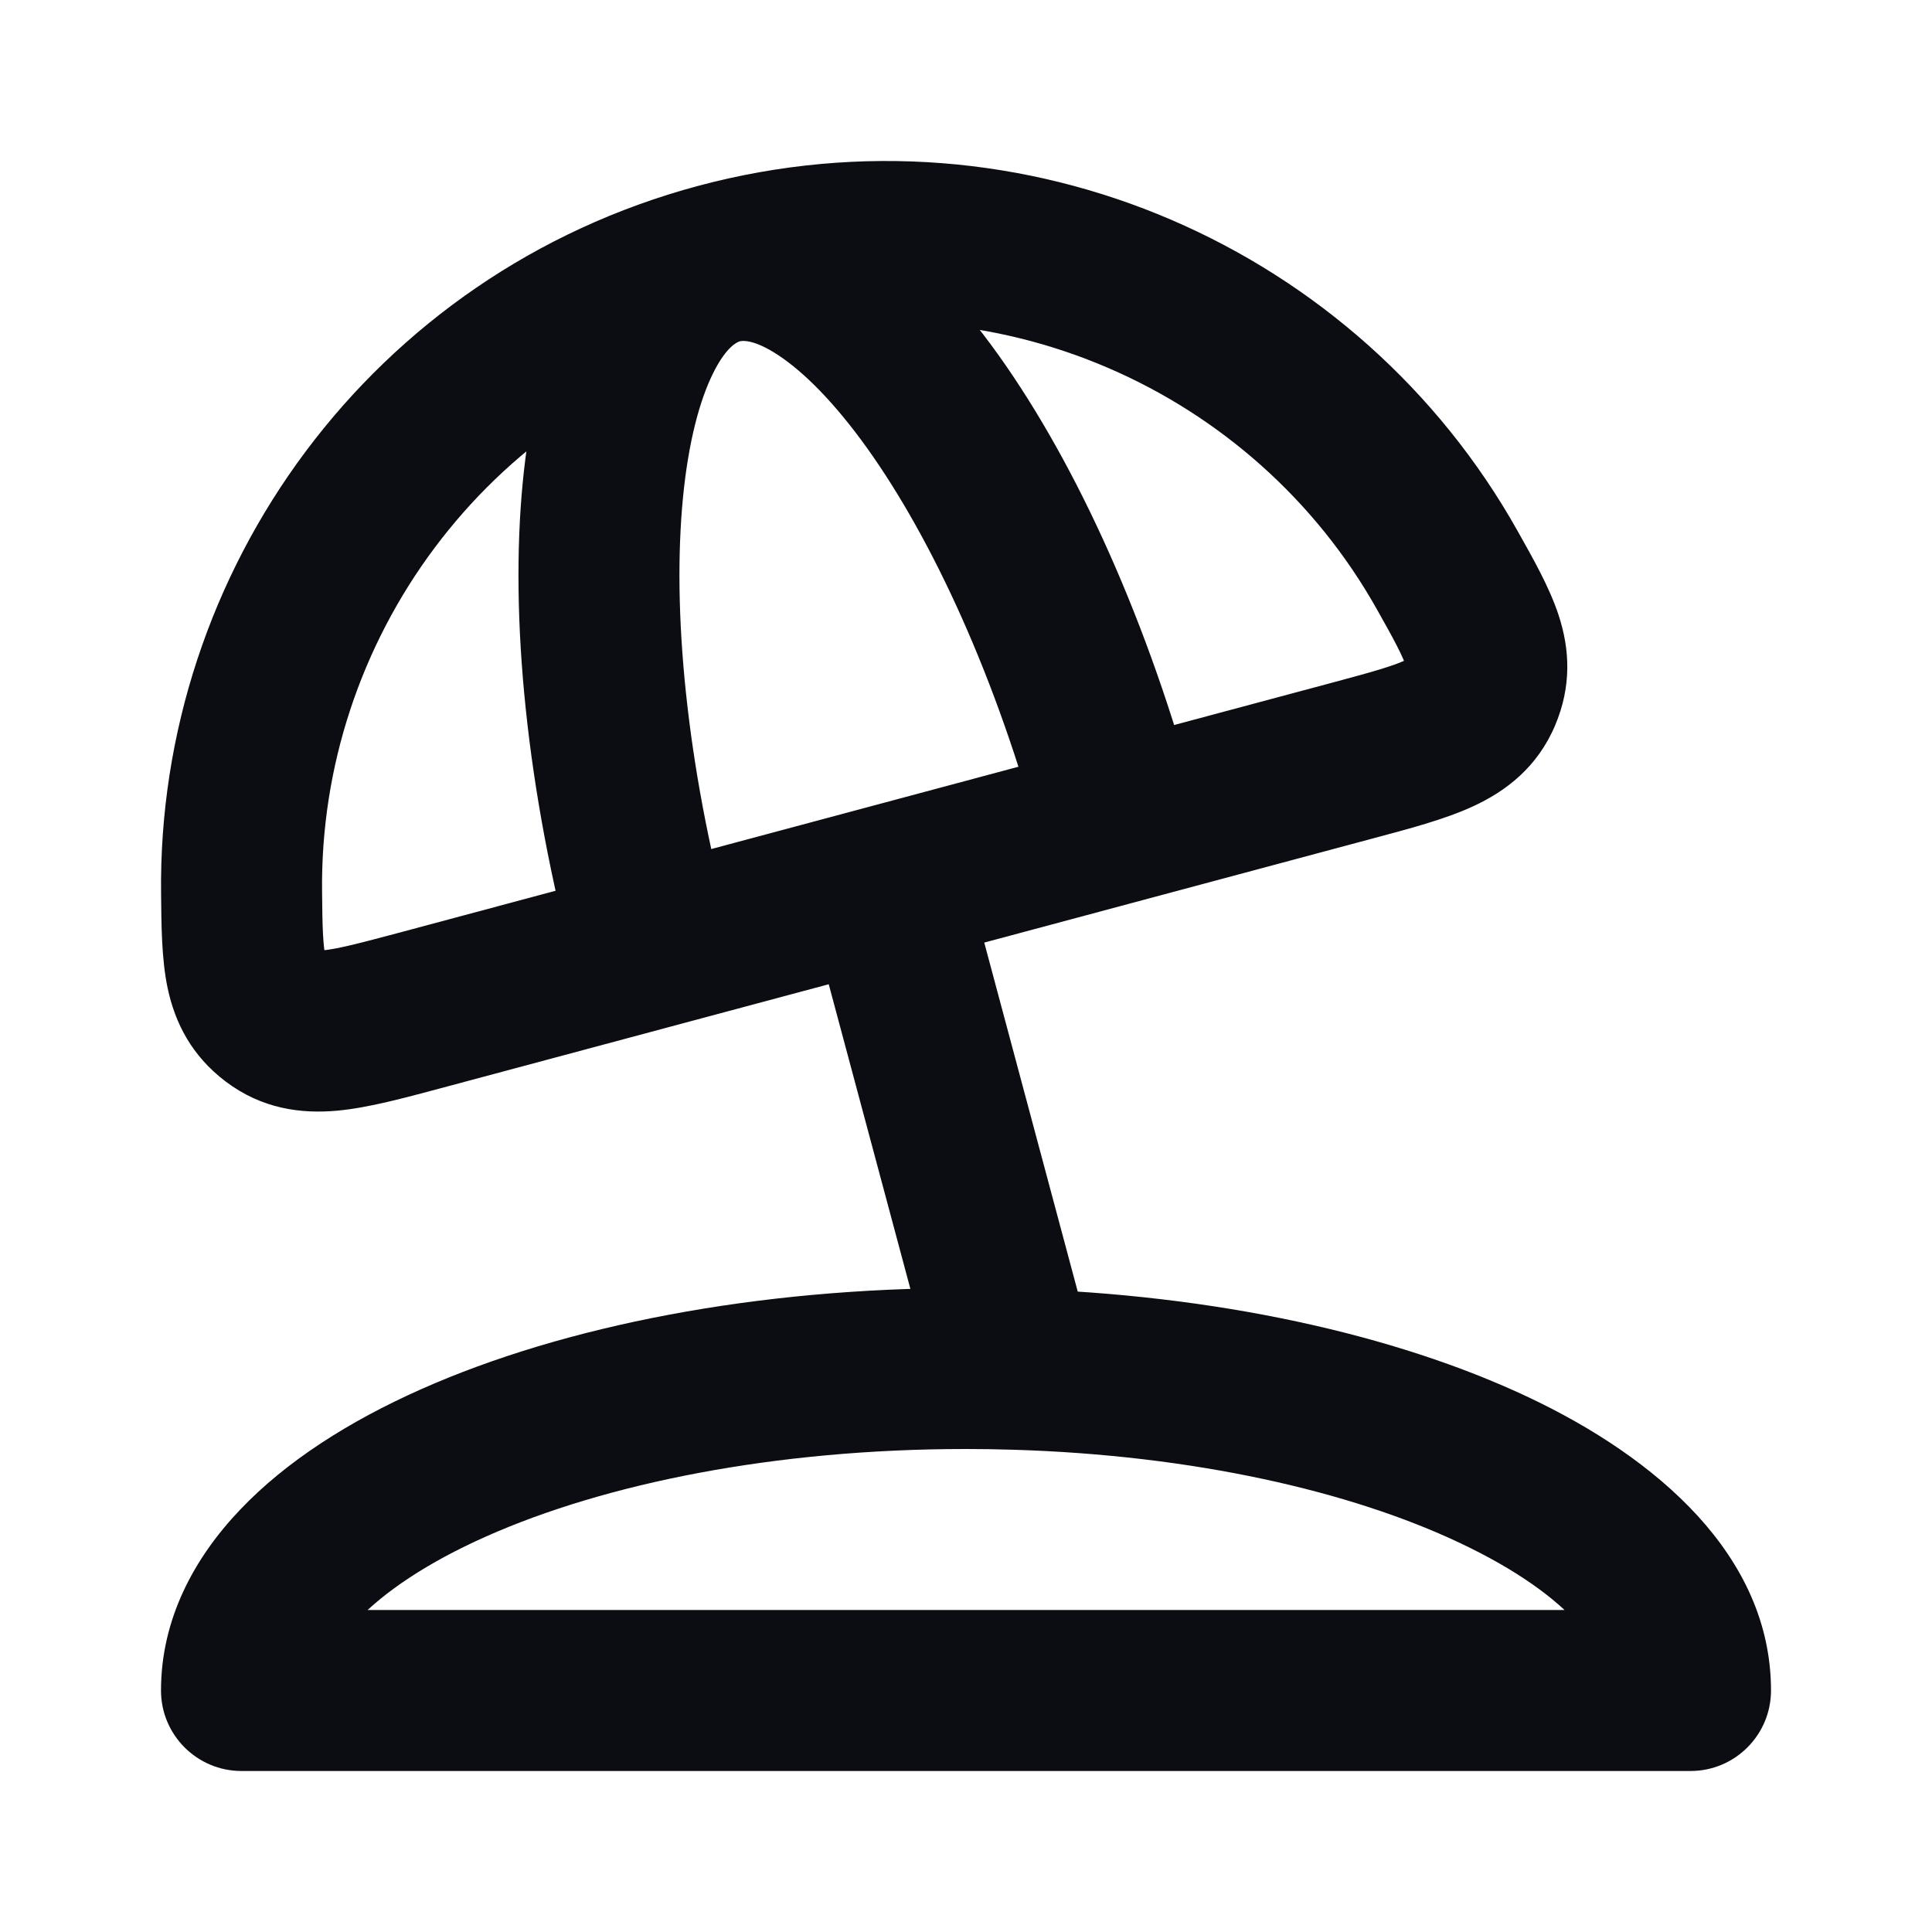 <svg width="24" height="24" viewBox="0 0 24 24" fill="none" xmlns="http://www.w3.org/2000/svg">
<path d="M3.001 11.096L2.001 11.109L3.001 11.096ZM8.931 3.275L9.19 4.24L8.931 3.275ZM17.979 7.083L18.851 6.594V6.594L17.979 7.083ZM5.206 12.555L5.465 13.521L5.206 12.555ZM16.797 9.449L16.539 8.483L16.797 9.449ZM3.406 12.637L4.01 11.84H4.01L3.406 12.637ZM18.398 8.62L19.319 9.009V9.009L18.398 8.62ZM11.968 10.743C11.825 10.21 11.277 9.893 10.743 10.036C10.21 10.179 9.893 10.727 10.036 11.261L11.968 10.743ZM7.139 12.037C7.282 12.571 7.83 12.887 8.363 12.745C8.897 12.602 9.214 12.053 9.071 11.52L7.139 12.037ZM12.934 10.485C13.077 11.018 13.626 11.335 14.159 11.192C14.693 11.049 15.009 10.5 14.866 9.967L12.934 10.485ZM3 21H2C2 21.552 2.448 22 3 22V21ZM21 21V22C21.552 22 22 21.552 22 21H21ZM12.611 17.009L12.582 18.009L12.611 17.009ZM4.001 11.084C3.961 7.959 6.035 5.086 9.19 4.24L8.673 2.309C4.613 3.397 1.95 7.092 2.001 11.109L4.001 11.084ZM9.19 4.24C12.346 3.395 15.578 4.847 17.106 7.572L18.851 6.594C16.886 3.09 12.733 1.221 8.673 2.309L9.19 4.24ZM5.465 13.521L17.056 10.415L16.539 8.483L4.948 11.589L5.465 13.521ZM2.001 11.109C2.005 11.485 2.006 11.911 2.082 12.273C2.175 12.712 2.384 13.117 2.802 13.434L4.01 11.84C4.006 11.837 4.023 11.851 4.04 11.878C4.053 11.902 4.049 11.905 4.04 11.862C4.029 11.813 4.019 11.733 4.012 11.596C4.005 11.458 4.003 11.297 4.001 11.084L2.001 11.109ZM4.948 11.589C4.443 11.724 4.187 11.789 4.009 11.806C3.936 11.812 3.923 11.805 3.941 11.809C3.969 11.816 3.996 11.83 4.01 11.84L2.802 13.434C3.255 13.777 3.743 13.838 4.191 13.797C4.58 13.761 5.03 13.637 5.465 13.521L4.948 11.589ZM17.106 7.572C17.211 7.758 17.289 7.899 17.352 8.021C17.415 8.144 17.446 8.218 17.462 8.266C17.475 8.308 17.469 8.307 17.47 8.28C17.47 8.248 17.478 8.228 17.476 8.232L19.319 9.009C19.523 8.525 19.502 8.069 19.362 7.643C19.247 7.291 19.035 6.922 18.851 6.594L17.106 7.572ZM17.056 10.415C17.492 10.298 17.943 10.181 18.298 10.017C18.706 9.829 19.099 9.531 19.319 9.009L17.476 8.232C17.483 8.216 17.5 8.19 17.52 8.171C17.534 8.158 17.526 8.171 17.46 8.201C17.297 8.276 17.044 8.348 16.539 8.483L17.056 10.415ZM9.071 11.52C8.522 9.471 8.349 7.575 8.484 6.184C8.552 5.484 8.693 4.967 8.861 4.631C9.029 4.294 9.166 4.247 9.19 4.24L8.673 2.309C7.897 2.516 7.387 3.106 7.072 3.737C6.756 4.369 6.575 5.151 6.494 5.99C6.33 7.676 6.544 9.818 7.139 12.037L9.071 11.52ZM9.19 4.24C9.215 4.234 9.357 4.206 9.671 4.414C9.984 4.621 10.365 4.998 10.774 5.57C11.587 6.708 12.385 8.436 12.934 10.485L14.866 9.967C14.271 7.748 13.386 5.786 12.401 4.407C11.91 3.721 11.363 3.135 10.773 2.745C10.185 2.356 9.448 2.101 8.673 2.309L9.19 4.24ZM4 21C4 20.773 4.099 20.482 4.432 20.132C4.769 19.778 5.304 19.413 6.042 19.085C7.516 18.43 9.621 18 12 18V16C9.408 16 7.014 16.465 5.23 17.258C4.339 17.654 3.556 18.151 2.983 18.754C2.404 19.361 2 20.122 2 21H4ZM21 20H3V22H21V20ZM12 18C12.196 18 12.389 18.003 12.582 18.009L12.641 16.009C12.429 16.003 12.215 16 12 16V18ZM12.582 18.009C14.823 18.076 16.777 18.524 18.135 19.167C19.577 19.849 20 20.562 20 21H22C22 19.32 20.572 18.107 18.991 17.359C17.325 16.571 15.085 16.082 12.641 16.009L12.582 18.009ZM10.036 11.261L11.646 17.268L13.577 16.75L11.968 10.743L10.036 11.261Z" fill="#0B0D12"/>
</svg>
